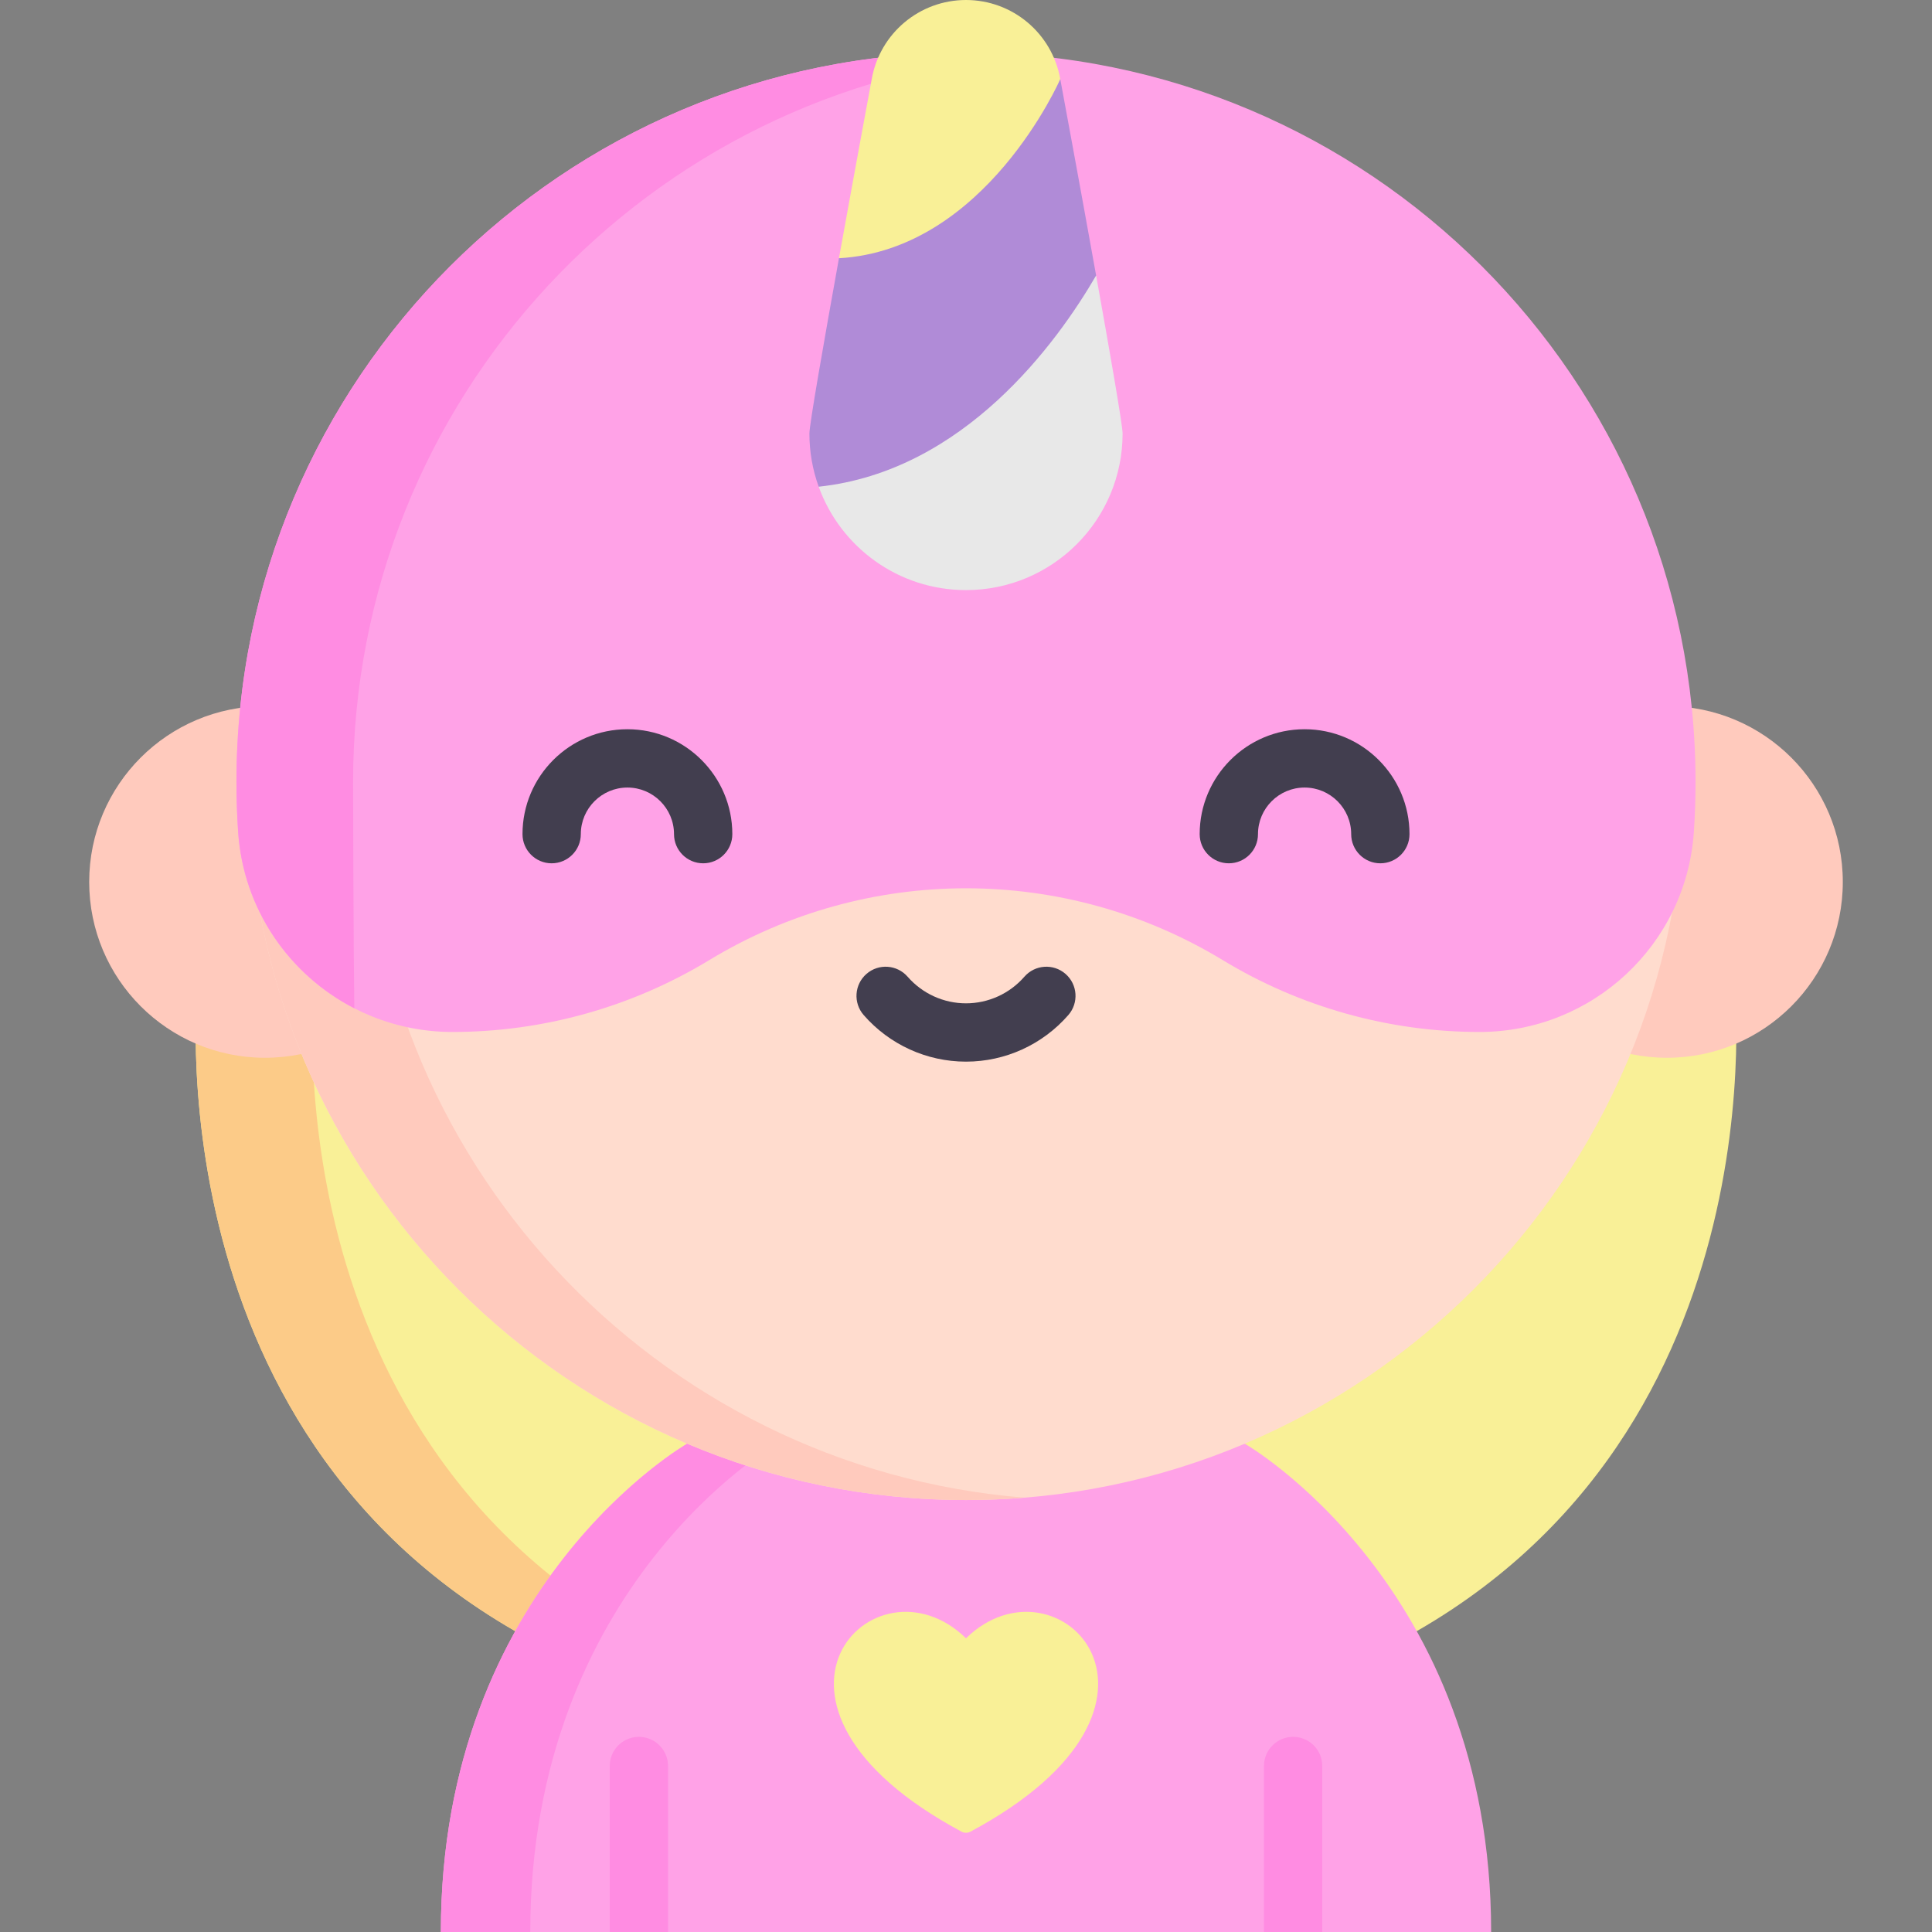 <svg id="Capa_1" enable-background="new 0 0 497 497" height="512" viewBox="0 0 497 497" width="512" xmlns="http://www.w3.org/2000/svg"><rect x="0" y="0" width="497" height="497" fill="#808080" stroke="none"/><g><path d="m446.082 251.442s13.72 121.221-90.994 173.172h-213.176c-104.714-51.952-90.994-173.172-90.994-173.172z" fill="#f9f097"/><path d="m80.918 251.442h-30s-13.72 121.221 90.994 173.172h30c-104.714-51.952-90.994-173.172-90.994-173.172z" fill="#fccb88"/><circle cx="68.177" cy="226.877" fill="#ffcabd" r="45.232"/><circle cx="428.823" cy="226.877" fill="#ffcabd" r="45.232"/><path d="m320.217 371.386s63.374 36.257 63.374 125.614h-270.182c0-89.357 63.374-125.614 63.374-125.614z" fill="#ffa2e7"/><path d="m199.783 371.386h-23s-63.374 36.257-63.374 125.614h23c0-89.357 63.374-125.614 63.374-125.614z" fill="#ff8ce2"/><path d="m433.197 201.184c0 101.842-82.854 184.696-184.697 184.696-101.842 0-184.696-82.854-184.696-184.696z" fill="#ffdcce"/><path d="m93.804 201.184h-30c0 101.842 82.854 184.696 184.697 184.696 5.05 0 10.051-.212 15-.612-94.854-7.66-169.697-87.293-169.697-184.084z" fill="#ffcabd"/><path d="m248.5 13.516c-103.651 0-187.673 84.021-187.673 187.663 0 4.314.146 8.594.432 12.836 1.959 28.976 26.087 51.456 55.129 51.456 23.287 0 46.138-6.392 66.056-18.481 20.294-12.317 43.175-18.481 66.055-18.481s45.761 6.164 66.055 18.481c9.959 6.045 20.651 10.662 31.769 13.774 11.108 3.112 22.643 4.707 34.286 4.707 29.042 0 53.17-22.48 55.129-51.456.287-4.241.432-8.521.432-12.836.003-103.642-84.018-187.663-187.67-187.663z" fill="#ffa2e7"/><path d="m90.828 201.179c0-98.592 76.036-179.423 172.673-187.065-4.949-.392-9.95-.597-15-.597-103.651 0-187.673 84.021-187.673 187.663 0 4.314.146 8.594.432 12.835 1.347 19.928 13.18 36.783 29.885 45.366-.211-14.177-.317-54.508-.317-58.202z" fill="#ff8ce2"/><g><g><path d="m180.888 222.081c-4.142 0-7.5-3.358-7.5-7.5 0-6.61-5.378-11.988-11.988-11.988s-11.988 5.378-11.988 11.988c0 4.142-3.358 7.5-7.5 7.5s-7.5-3.358-7.5-7.5c0-14.881 12.106-26.988 26.988-26.988s26.988 12.107 26.988 26.988c0 4.143-3.358 7.5-7.5 7.5z" fill="#423e4f"/></g><g><path d="m355.088 222.081c-4.142 0-7.5-3.358-7.5-7.5 0-6.61-5.378-11.988-11.988-11.988s-11.988 5.378-11.988 11.988c0 4.142-3.358 7.5-7.5 7.5s-7.5-3.358-7.5-7.5c0-14.881 12.106-26.988 26.988-26.988s26.988 12.107 26.988 26.988c0 4.143-3.358 7.5-7.5 7.5z" fill="#423e4f"/></g></g><g><path d="m248.5 273.104c-10.089 0-19.685-4.37-26.326-11.99-2.721-3.123-2.396-7.86.727-10.582 3.123-2.721 7.859-2.396 10.582.727 3.791 4.35 9.265 6.845 15.017 6.845 5.753 0 11.227-2.495 15.018-6.845 2.722-3.123 7.459-3.448 10.582-.727s3.448 7.459.727 10.582c-6.642 7.62-16.237 11.99-26.327 11.99z" fill="#423e4f"/></g><path d="m215.819 66.432c4.142-22.98 8.433-46.078 8.433-46.078 2.071-11.773 12.297-20.354 24.248-20.354s22.177 8.581 24.248 20.354l-24.248 62.977z" fill="#f9f097"/><path d="m281.974 70.871c3.567 19.848 6.808 38.478 6.808 40.648 0 22.246-18.035 40.281-40.281 40.281-17.44 0-32.294-11.089-37.893-26.597l37.892-41.872z" fill="#e8e8e8"/><g><path d="m156.851 497v-42.701c0-4.142 3.358-7.5 7.5-7.5s7.5 3.358 7.5 7.5v42.701z" fill="#ff8ce2"/></g><g><path d="m325.149 497v-42.701c0-4.142 3.358-7.5 7.5-7.5s7.5 3.358 7.5 7.5v42.701z" fill="#ff8ce2"/></g><path d="m248.5 421.445c-23.501-22.968-62.43 16.91-1.154 49.738.72.386 1.588.386 2.309 0 61.275-32.828 22.346-72.705-1.155-49.738z" fill="#f9f097"/><path d="m281.974 70.871c-10.028 17.252-33.92 50.329-71.367 54.333-1.546-4.281-2.388-8.879-2.388-13.685 0-2.339 3.736-23.654 7.6-45.087 37.764-2.131 56.929-46.078 56.929-46.078s4.866 26.18 9.226 50.517z" fill="#b08bd7"/></g></svg>